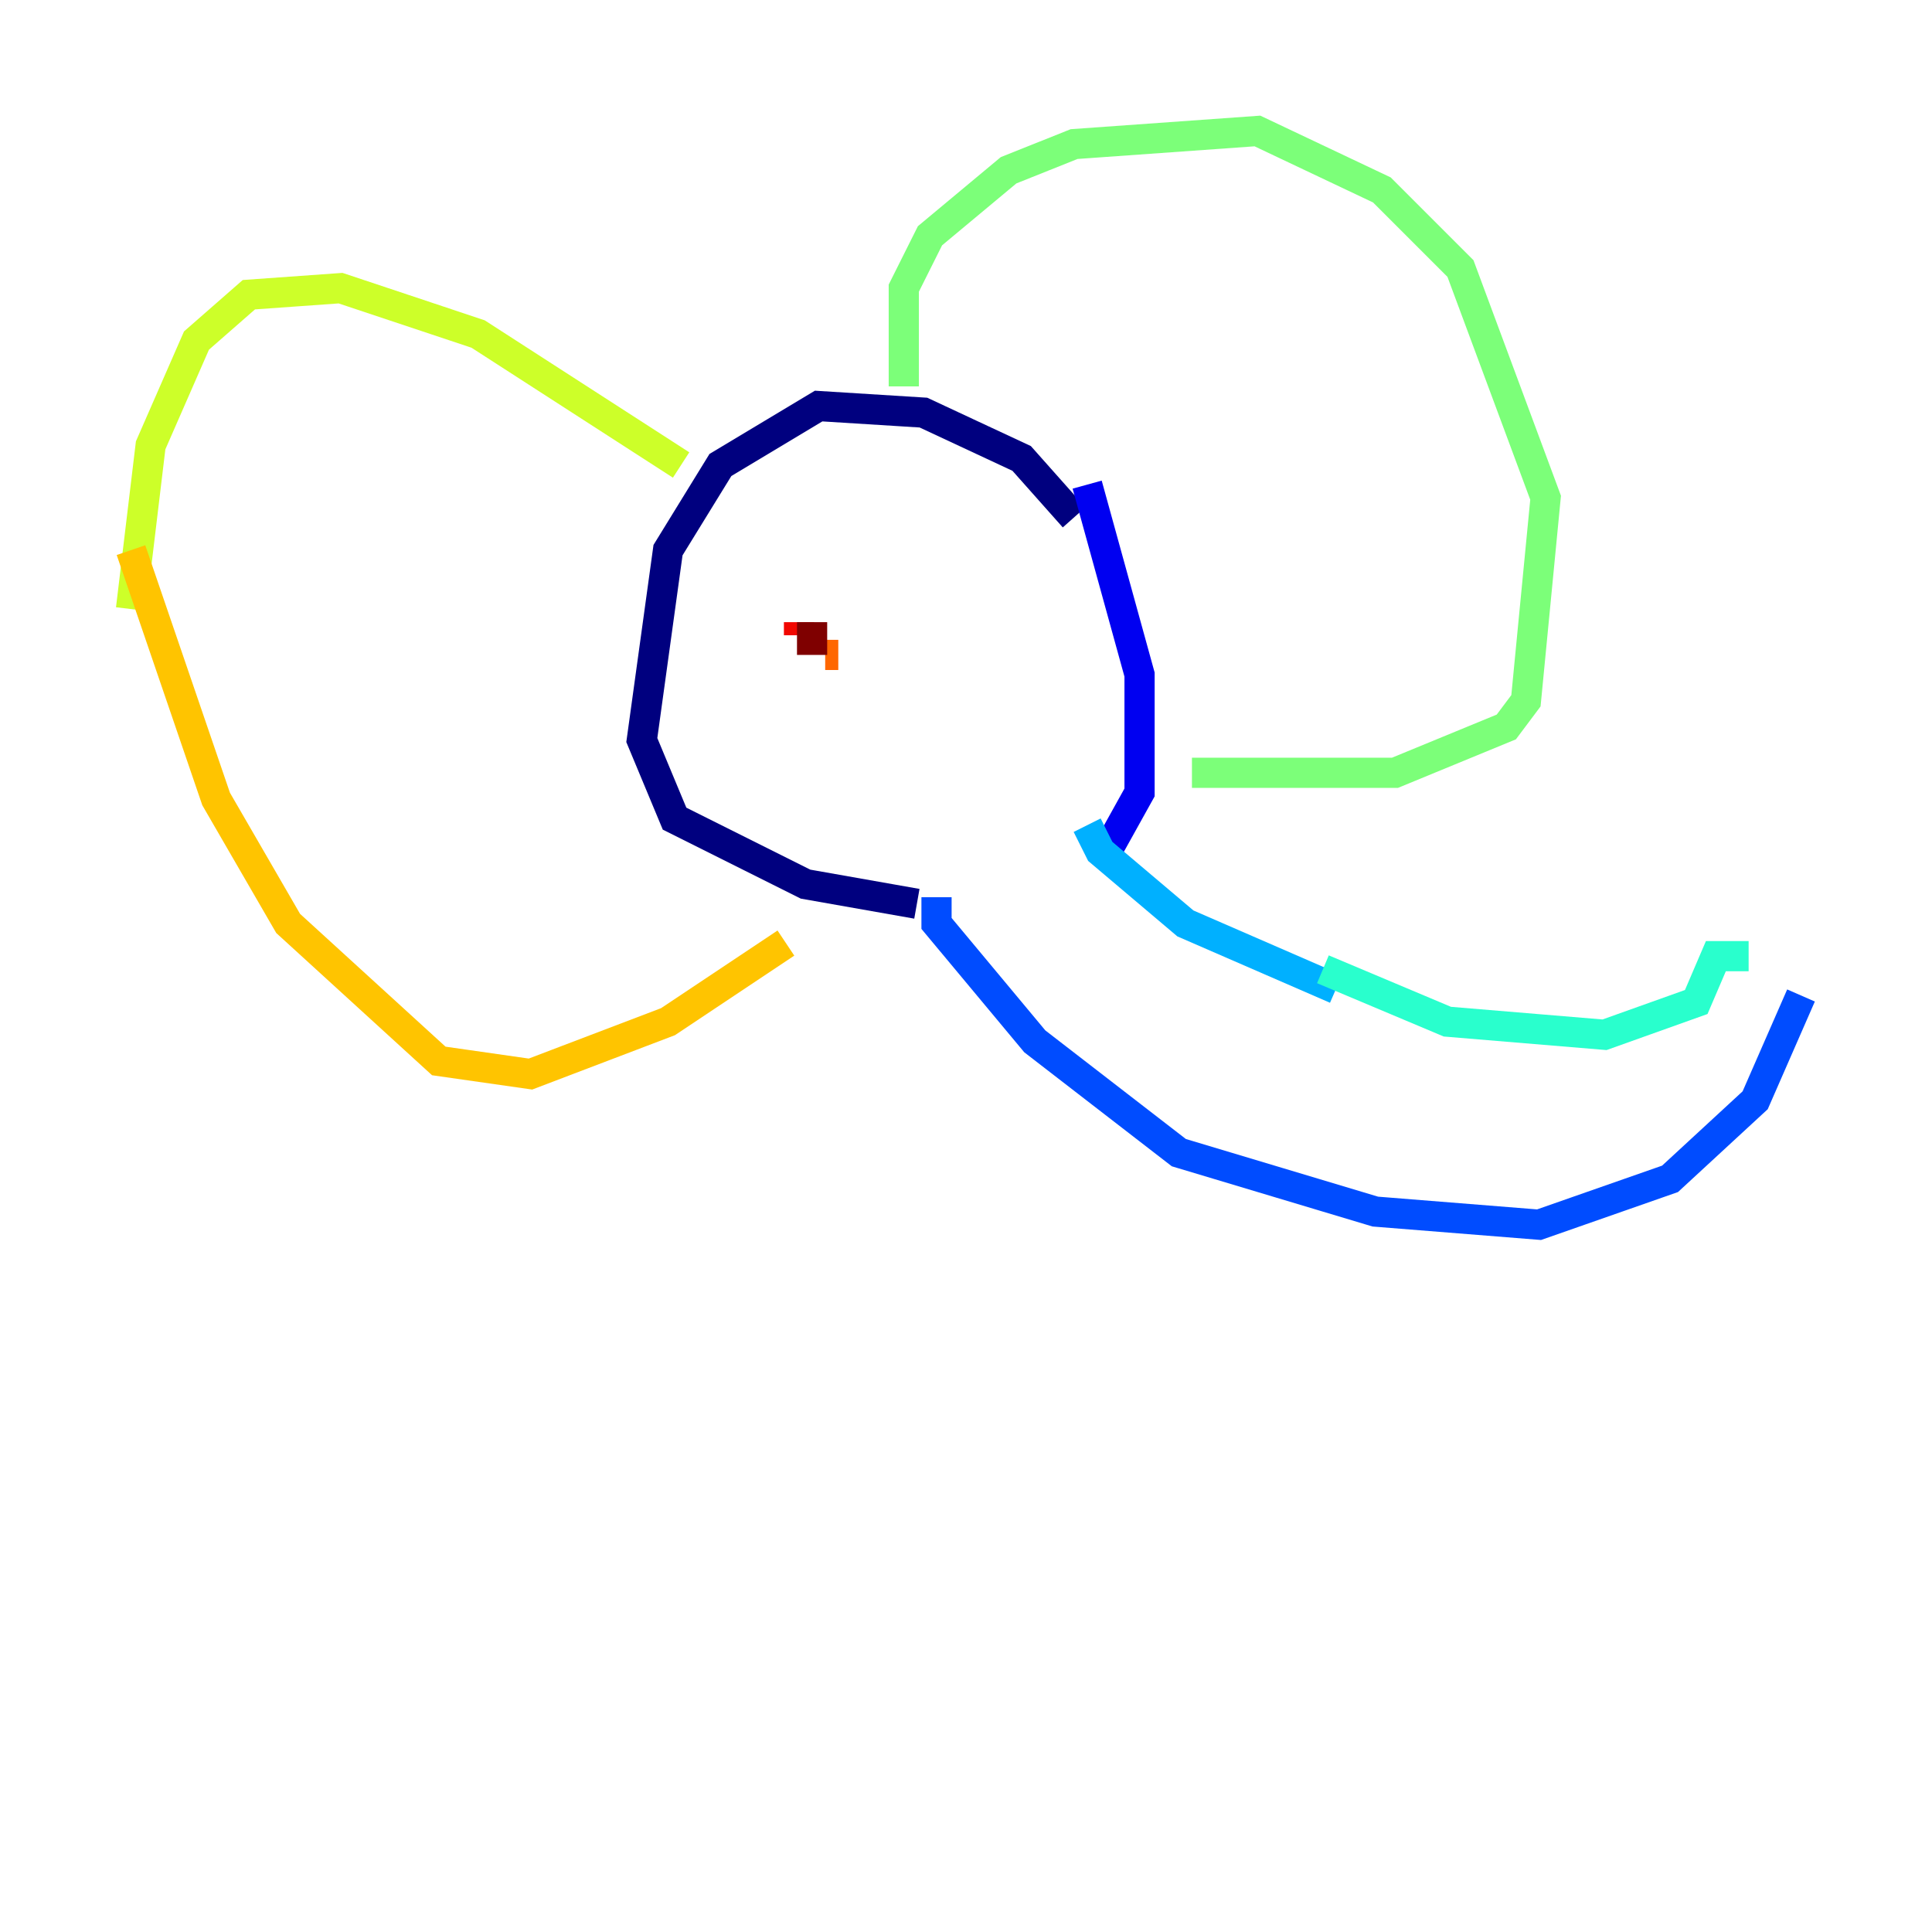 <?xml version="1.0" encoding="utf-8" ?>
<svg baseProfile="tiny" height="128" version="1.2" viewBox="0,0,128,128" width="128" xmlns="http://www.w3.org/2000/svg" xmlns:ev="http://www.w3.org/2001/xml-events" xmlns:xlink="http://www.w3.org/1999/xlink"><defs /><polyline fill="none" points="71.159,34.278 67.688,30.373 61.18,27.336 54.237,26.902 47.729,30.807 44.258,36.447 42.522,49.031 44.691,54.237 53.37,58.576 60.746,59.878" stroke="#00007f" stroke-width="2" /><polyline fill="none" points="72.027,32.108 75.498,44.691 75.498,52.502 73.329,56.407" stroke="#0000f1" stroke-width="2" /><polyline fill="none" points="62.047,59.444 62.047,61.18 68.556,68.99 78.102,76.366 91.119,80.271 101.966,81.139 110.644,78.102 116.285,72.895 119.322,65.953" stroke="#004cff" stroke-width="2" /><polyline fill="none" points="72.027,54.671 72.895,56.407 78.536,61.18 88.515,65.519" stroke="#00b0ff" stroke-width="2" /><polyline fill="none" points="87.647,64.217 95.891,67.688 106.305,68.556 112.38,66.386 113.681,63.349 115.851,63.349" stroke="#29ffcd" stroke-width="2" /><polyline fill="none" points="59.878,25.6 59.878,19.091 61.614,15.62 66.82,11.281 71.159,9.546 83.308,8.678 91.552,12.583 96.759,17.79 102.4,32.976 101.098,46.427 99.797,48.163 92.42,51.2 78.969,51.2" stroke="#7cff79" stroke-width="2" /><polyline fill="none" points="45.125,30.807 31.675,22.129 22.563,19.091 16.488,19.525 13.017,22.563 9.98,29.505 8.678,40.352" stroke="#cdff29" stroke-width="2" /><polyline fill="none" points="52.068,62.481 44.258,67.688 35.146,71.159 29.071,70.291 19.091,61.18 14.319,52.936 8.678,36.447" stroke="#ffc400" stroke-width="2" /><polyline fill="none" points="55.539,43.39 54.671,43.39" stroke="#ff6700" stroke-width="2" /><polyline fill="none" points="52.936,42.088 52.936,41.22" stroke="#f10700" stroke-width="2" /><polyline fill="none" points="53.803,41.22 53.803,43.39" stroke="#7f0000" stroke-width="2" /></svg>